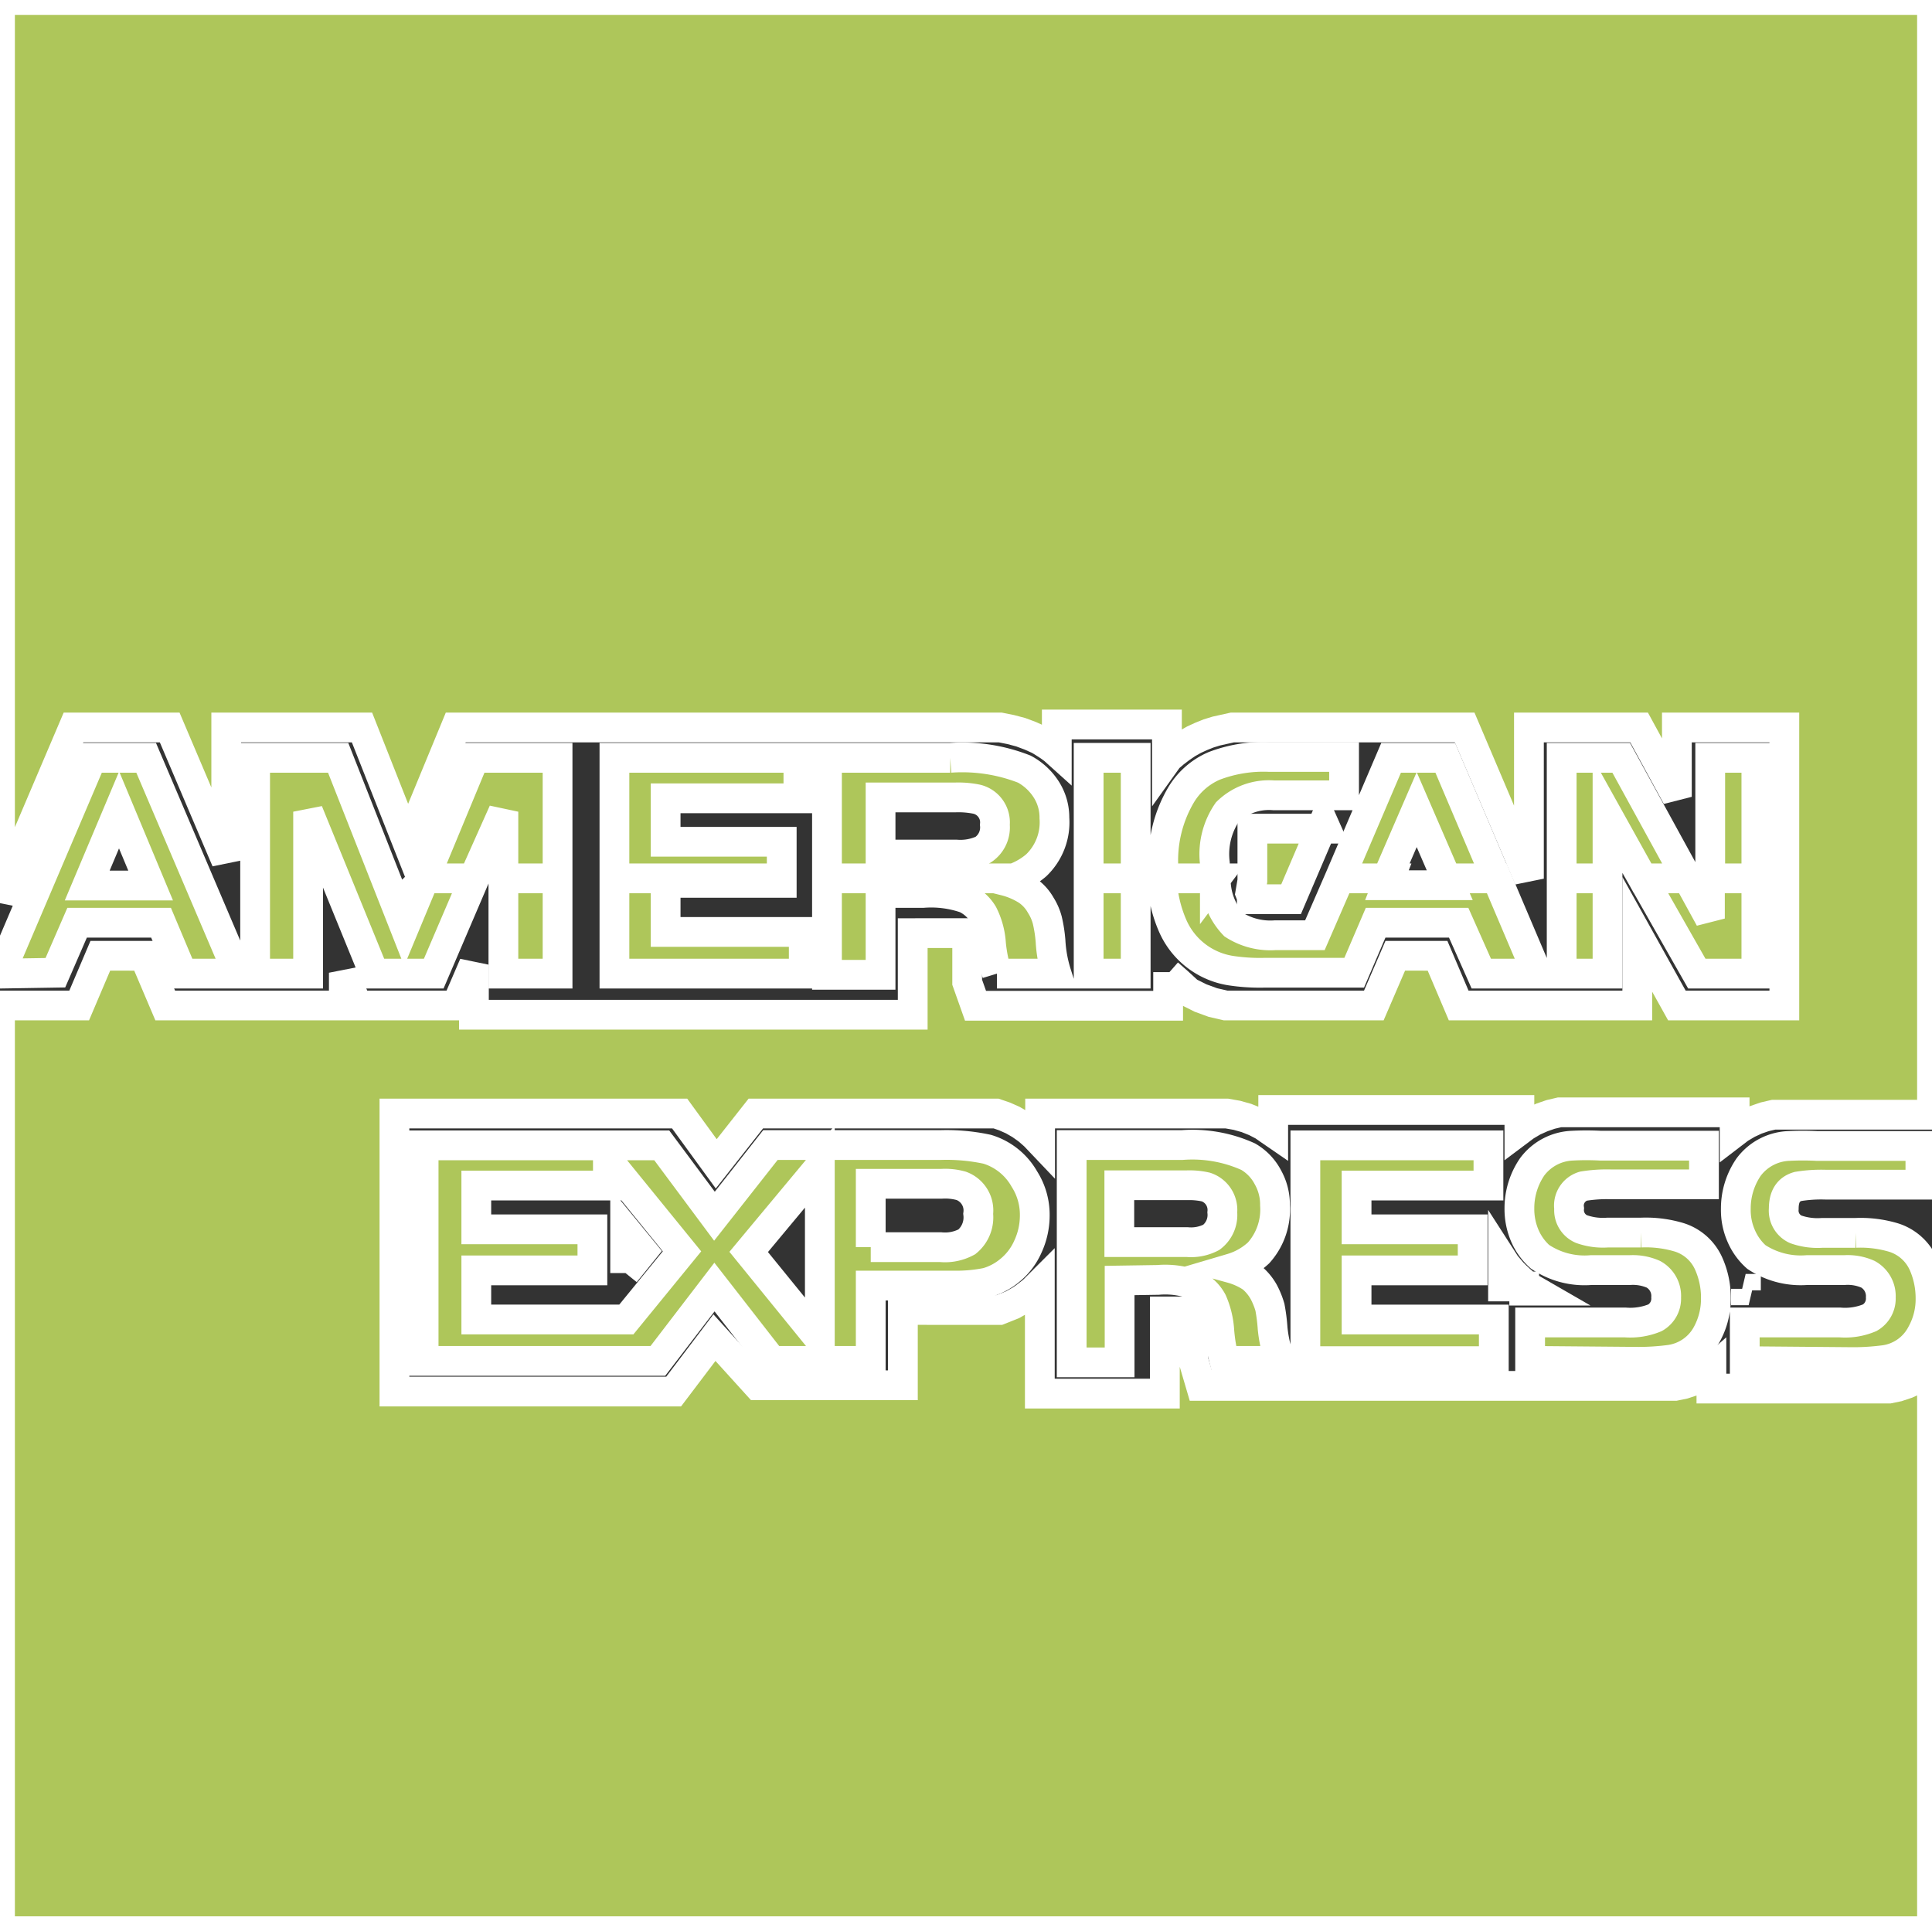 <svg xmlns="http://www.w3.org/2000/svg" viewBox="0 0 64.9 64.88"><rect x="0" y="0" width="64.9" height="64.88" fill="#333333" stroke="none"/><defs><style>.cls-1{fill:#aec65a;stroke:#ffffff;fill-rule:evenodd;}</style></defs><title>american_1</title><g id="Layer_2" data-name="Layer 2"><g id="Capa_1" data-name="Capa 1"><path class="cls-1" d="M64.9,0H0V30.24l2.47-5.8H5.7l1.9,4.47V24.44h4.56l1.54,3.9,1.61-3.9H32.39l.43,0,.4,0,.38,0,.35.07.34.09.32.12.29.13.18.11.17.11.15.11.1.09v-.93H39.2v1.19l.05-.07.2-.17.21-.16.22-.15.23-.13.24-.11.25-.1.26-.08.27-.06.27-.06.29,0,.29,0,.3,0H49.2l2.16,5.08V24.44h3.7l1.27,2.33V24.44h3.61v9.34H56.33L55,31.39v2.39H49l-.71-1.67H46.87l-.72,1.67H41.63l-.16,0-.14,0-.16,0-.43-.1-.41-.15-.4-.2L39.57,33l-.33-.29,0-.05v1.13H32.77L32.49,33l0-.14,0-.14,0-.14,0-.16,0-.17,0-.19,0-.18,0-.13,0-.11,0-.09,0-.09,0-.06,0-.05,0,0h0v0h0l0,0h0l0,0-.07,0-.09,0-.11,0H30.66v2.74H15.92V32.41l-.59,1.37H12l-.45-1.1v1.1h-6l-.71-1.67H3.37l-.71,1.67H0v31.1H64.9V45.93l-.05.06-.25.2-.27.17-.28.13-.3.1-.29.06-.16,0h-.15l-.16,0-.17,0H57.49v-.62l-.08.07-.27.17-.28.13-.3.1-.29.06-.16,0H56l-.15,0-.17,0H40.34l-.25-.85,0-.13,0-.14,0-.14,0-.15,0-.18,0-.18,0-.18,0-.14,0-.11,0-.1,0-.08,0-.07,0-.05,0,0h0v0h0l0,0h0l0,0h0l-.07,0-.09,0-.11,0h-.69v2.76H34.93V43.14l-.09.09-.14.14-.14.11-.13.1-.13.09-.14.08-.14.08-.15.06-.15.06-.15.06-.16,0-.15,0-.16,0-.16,0-.17,0-.17,0H30.33v2.53H25.45L24,44.94l-1.37,1.81H13.25V37.41h9.58l1.23,1.69,1.33-1.69h7l.23,0,.22,0,.21,0,.2,0,.21,0,.29.1.27.12.26.15.24.17.23.2.19.2V37.41H40.1l.4,0,.36,0,.35,0,.34.06.32.09.3.12.27.14.17.12.16.11h0v-.76h8.27v.69l.2-.15.27-.16.29-.13.29-.1.3-.07.3,0,.12,0h5.46v.67l.17-.13.27-.16.28-.13.29-.1.3-.07.3,0,.12,0H64.9V0ZM51.2,43.36h.36l-.26-.15L51.06,43l-.14-.13-.12-.12-.11-.13-.11-.13-.09-.14v.87h.71v.12Zm7.45-.06v.05h.09l-.1-.05ZM21,42.76l.59-.73L21,41.31v1.46ZM44.54,27.84H42.43l-.13,0-.1,0-.07,0-.06,0,0,0,0,0h0l0,0,0,.07,0,.1,0,.13,0,.18,0,.2v.56l0,.28,0,.23L42,30l.05.13,0,.08,0,0,0,0,0,0,.05,0,.08,0,.11,0h.13l.15,0h.8l1.09-2.55Z"/><path class="cls-1" d="M14.26,29.51h1.68l-1.37,3.2h-2l-2.22-5.44v5.44H8.57V25.46h2.79l2.23,5.66.67-1.61Zm2.65,0h1.82v3.2H16.91v-3.2Zm3.73,0h5.62v.15h-3.9v1.65H27v1.4H20.64v-3.2Zm7.14,0H34l-.25.08a2.56,2.56,0,0,1,.75.32,1.47,1.47,0,0,1,.46.5,1.8,1.8,0,0,1,.22.5,4.67,4.67,0,0,1,.11.71,4.39,4.39,0,0,0,.2,1.09h-2a5.17,5.17,0,0,1-.2-1,2.56,2.56,0,0,0-.27-1,1.33,1.33,0,0,0-.59-.53A3.54,3.54,0,0,0,31,30H29.58v2.75h-1.8v-3.2Zm8.79,0h1.58v3.2H36.57v-3.2Zm2.51,0h1.76a2.2,2.2,0,0,0,.61,1.56,2.28,2.28,0,0,0,1.39.35h1.33L45,29.51h1.68l-.09.23h2.12l-.1-.23h1.67l1.36,3.2H49.76L49,31H46.21l-.72,1.68h-3a6.51,6.51,0,0,1-1.14-.07,2.56,2.56,0,0,1-1.95-1.49,4.39,4.39,0,0,1-.37-1.63Zm13.38,0H54v3.2H52.46v-3.2Zm2.72,0h1.52l.74,1.35V29.51H59v3.2H57l-1.82-3.2Zm3.78,0H57.45V25.46H59v4.05Zm-2.25,0H55.18L54,27.39v2.12H52.46V25.46h2l2.22,4.05Zm-6.45,0H48.59l-1-2.31-1,2.31H45l1.73-4.05h1.82l1.72,4.05Zm-9.42,0H39.08c0-.13,0-.27,0-.4a4.34,4.34,0,0,1,.58-2.38,2.4,2.4,0,0,1,1.13-1,4.64,4.64,0,0,1,1.83-.3h2.53v1.29H42.79a2,2,0,0,0-1.56.56A2.5,2.5,0,0,0,40.81,29c0,.19,0,.38,0,.55Zm-2.69,0H36.57V25.46h1.58v4.05Zm-4.1,0H27.78V25.46h4.14a5.7,5.7,0,0,1,2.49.38,2,2,0,0,1,.74.69,1.75,1.75,0,0,1,.27.95,2,2,0,0,1-.61,1.59,2.39,2.39,0,0,1-.76.44Zm-7.79,0H20.64V25.46h6.18v1.36H22.36v1.46h3.9v1.23Zm-7.52,0H16.91V27.27l-1,2.24H14.26l1.68-4.05h2.79v4.05ZM51.4,45.72V44.43h3.2a2.17,2.17,0,0,0,1-.16.74.74,0,0,0,.37-.68.83.83,0,0,0-.43-.78,1.71,1.71,0,0,0-.79-.14h-1.3a2.67,2.67,0,0,1-1.72-.45,2,2,0,0,1-.51-.71,2.27,2.27,0,0,1-.18-.91,2.46,2.46,0,0,1,.43-1.4,1.77,1.77,0,0,1,1.35-.71,9,9,0,0,1,.94,0h3.48v1.3H54.13a4.84,4.84,0,0,0-.94.06.68.68,0,0,0-.48.75.69.69,0,0,0,.41.69,2.15,2.15,0,0,0,.88.12h1.12a3.88,3.88,0,0,1,1.29.16,1.61,1.61,0,0,1,1,.91,2.79,2.79,0,0,1,.23,1.13,2.47,2.47,0,0,1-.29,1.19,1.68,1.68,0,0,1-1.24.88,8,8,0,0,1-1.2.07Zm-7.55-7.24H50v1.35H45.57v1.47h3.9v1.38h-3.9v1.65h4.61v1.4H43.85V38.48Zm-29.62,0h8L24,40.86l1.88-2.39h5.7a6.5,6.5,0,0,1,1.58.14,2.15,2.15,0,0,1,1.25,1,2.23,2.23,0,0,1,.35,1.22,2.49,2.49,0,0,1-.23,1.05,2.14,2.14,0,0,1-.62.81,2.1,2.1,0,0,1-.76.4,5.17,5.17,0,0,1-1.11.1H29.25v2.53H25.93L24,43.24l-1.9,2.48H14.23V38.48Zm6.19.56v.79H16v1.47h3.9v1.38H16v1.65h4.61l.43,0,1.87-2.29-2.44-3Zm38.19,6.69V44.43h3.2a2.13,2.13,0,0,0,1-.16.74.74,0,0,0,.37-.68.84.84,0,0,0-.43-.78,1.67,1.67,0,0,0-.79-.14H60.7A2.7,2.7,0,0,1,59,42.23a2,2,0,0,1-.51-.71,2.15,2.15,0,0,1-.18-.91,2.46,2.46,0,0,1,.43-1.4,1.77,1.77,0,0,1,1.35-.71,9,9,0,0,1,.94,0h3.48v1.3H61.33a4.82,4.82,0,0,0-.93.06c-.32.09-.48.33-.48.75a.69.69,0,0,0,.4.69,2.19,2.19,0,0,0,.89.12h1.12a3.87,3.87,0,0,1,1.29.16,1.63,1.63,0,0,1,1,.91,2.85,2.85,0,0,1,.23,1.13,2.39,2.39,0,0,1-.3,1.19,1.66,1.66,0,0,1-1.23.88,8,8,0,0,1-1.21.07Zm-21-4h2.27a1.47,1.47,0,0,0,.81-.16.94.94,0,0,0,.37-.84.81.81,0,0,0-.55-.85,2.49,2.49,0,0,0-.63-.06H37.6v1.91Zm0,1.29v2.75H36V38.47H39.7a4.54,4.54,0,0,1,2.23.39,1.72,1.72,0,0,1,.66.69,1.87,1.87,0,0,1,.24.94,2.18,2.18,0,0,1-.55,1.6,2.28,2.28,0,0,1-.91.52,2.35,2.35,0,0,1,.68.31,1.72,1.72,0,0,1,.41.5,2.68,2.68,0,0,1,.2.5,6,6,0,0,1,.09.71A4.42,4.42,0,0,0,43,45.72H41.13a5.79,5.79,0,0,1-.17-1,2.89,2.89,0,0,0-.24-1,1.29,1.29,0,0,0-.53-.53A2.83,2.83,0,0,0,38.9,43ZM27.54,39.19l-2.39,2.87L27.54,45v-5.8Zm1.71,2.71H31.6a1.53,1.53,0,0,0,.88-.18,1.06,1.06,0,0,0,.38-.94.88.88,0,0,0-.57-.94,2,2,0,0,0-.65-.07H29.25V41.9ZM4,27.21,2.93,29.75H5.06L4,27.21Zm-4,5.5,3.09-7.25H4.91L8,32.71H6.13L5.41,31H2.59l-.73,1.68Zm29.58-4h2.54a1.81,1.81,0,0,0,.9-.16.9.9,0,0,0,.4-.84.8.8,0,0,0-.61-.86,3.07,3.07,0,0,0-.7-.06H29.58v1.92Z"/></g></g></svg>